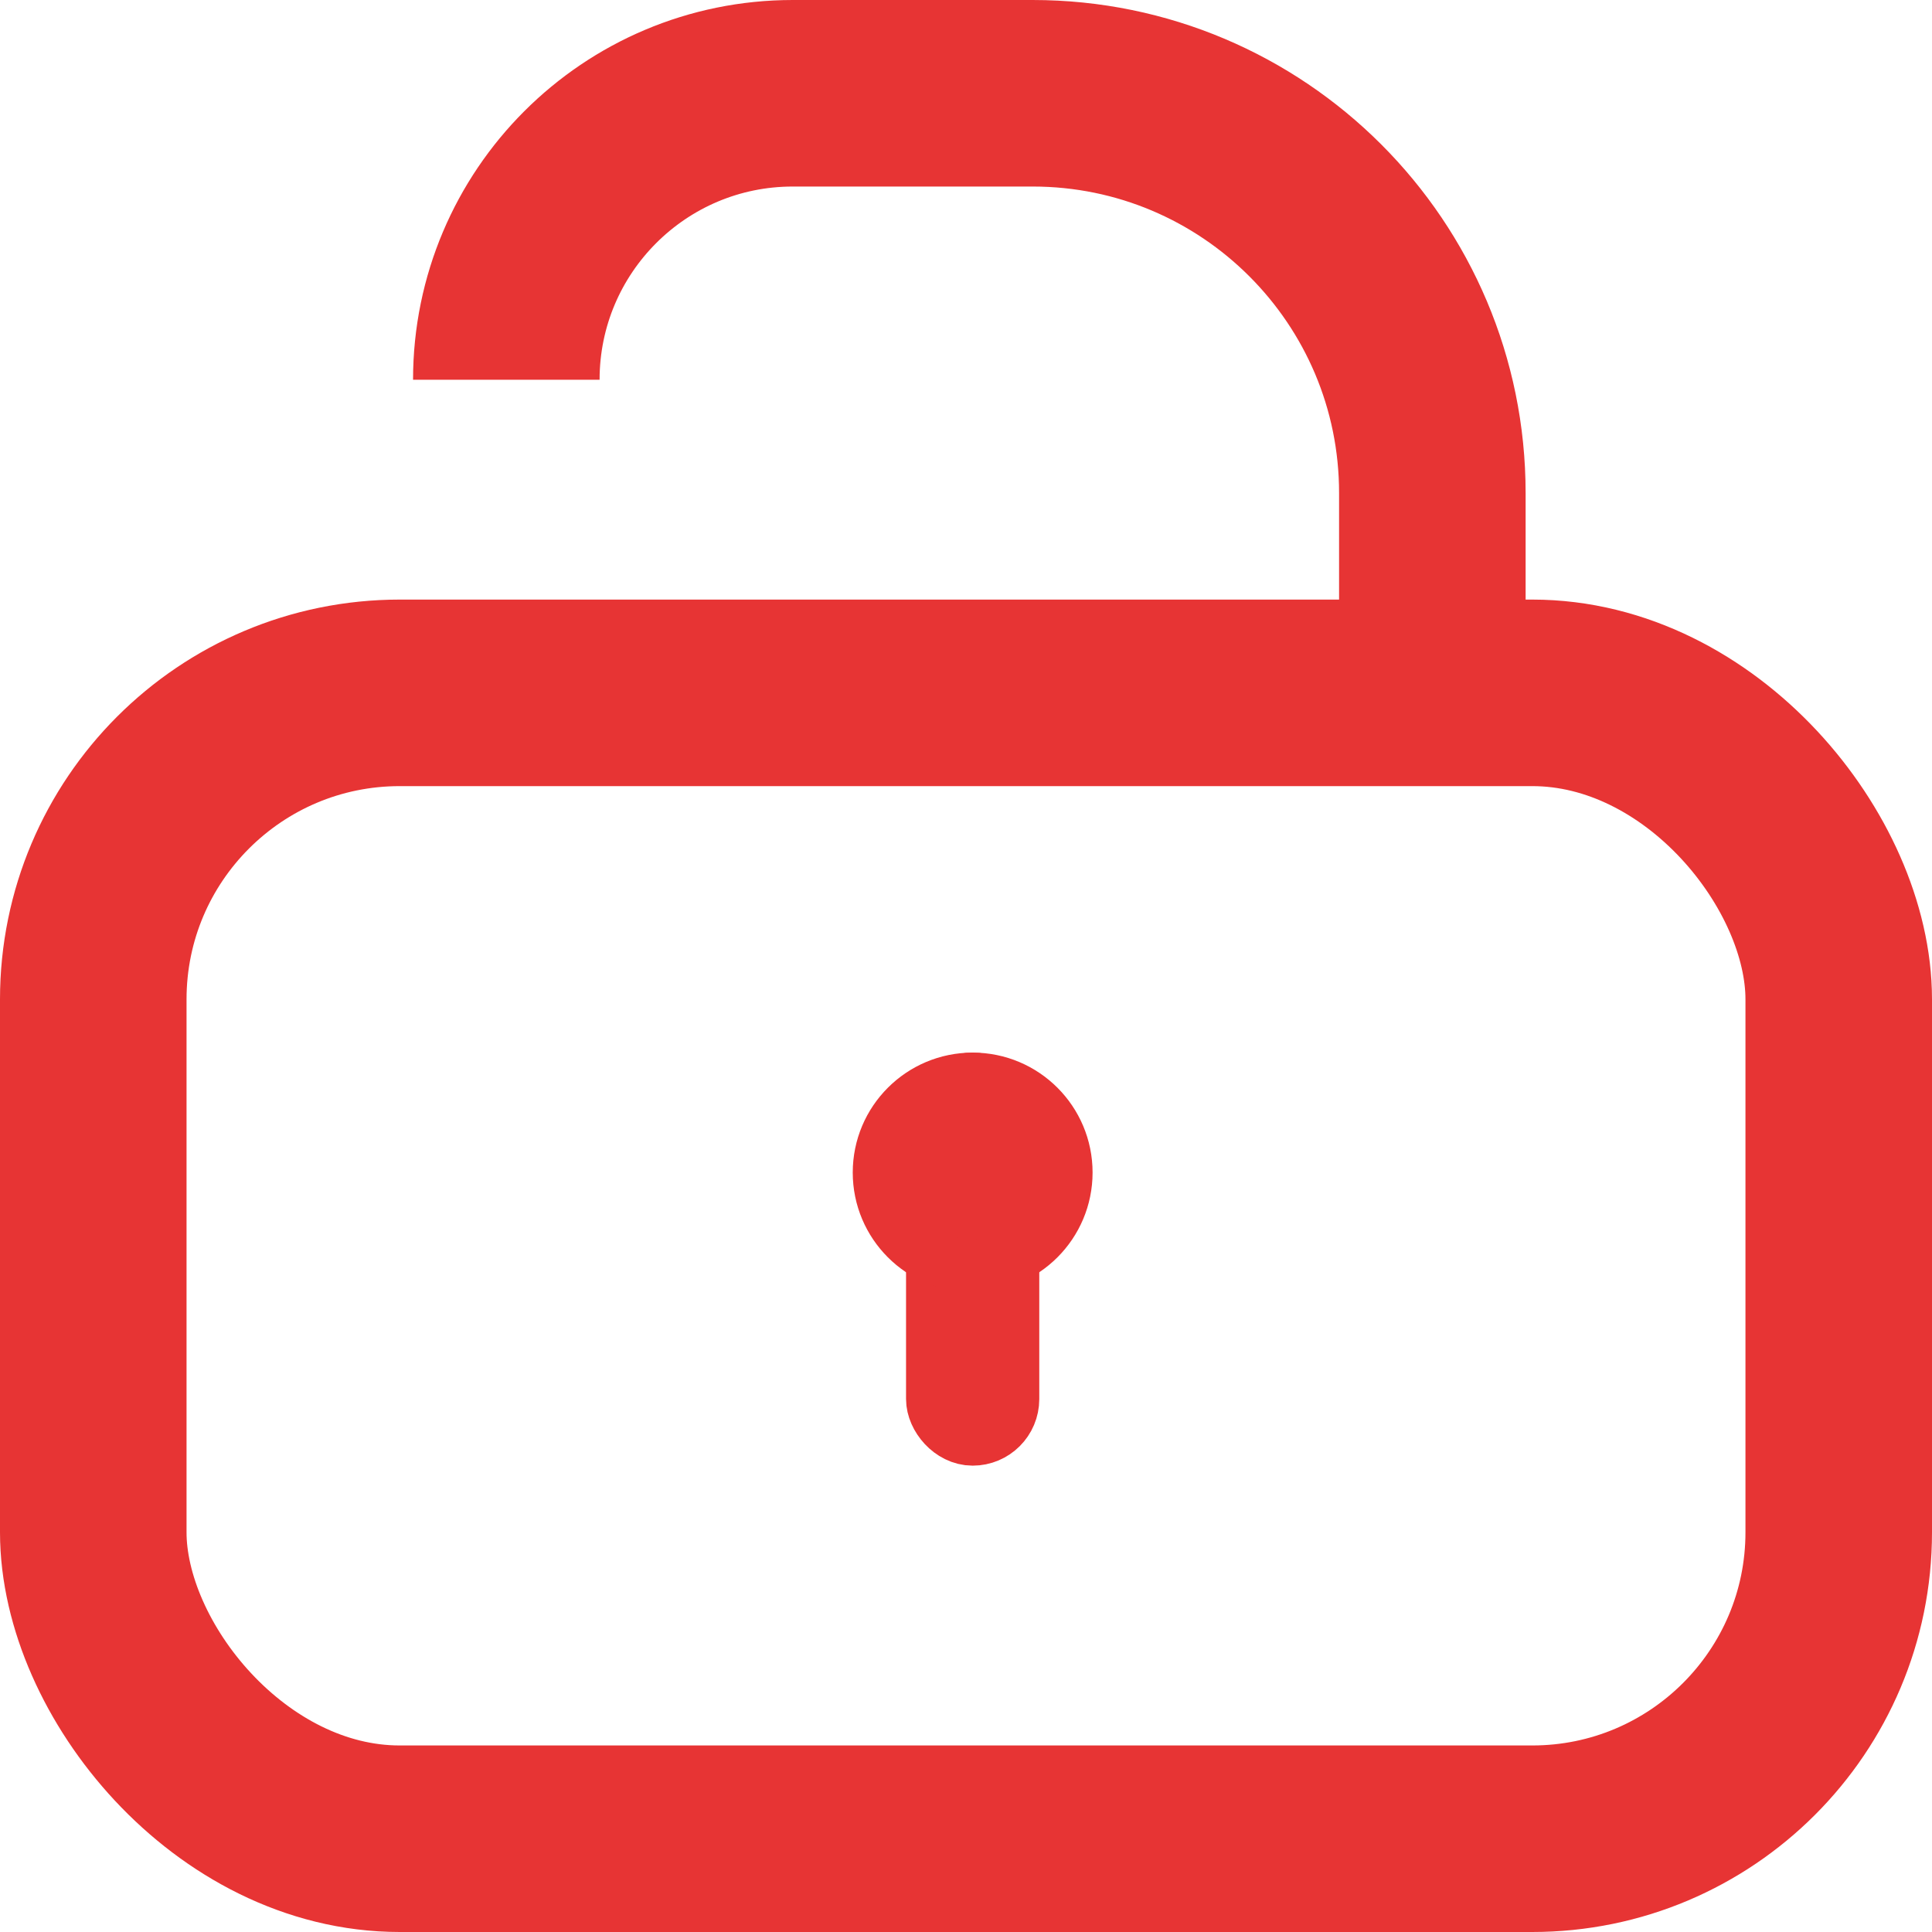 <svg width="145" height="145" viewBox="0 0 145 145" fill="none" xmlns="http://www.w3.org/2000/svg">
<rect x="7" y="52" width="131" height="86" rx="23" stroke="#E73434" stroke-width="14"/>
<path d="M38 28.5V28.5C38 16.626 47.626 7 59.5 7H77.5C94.069 7 107.5 20.431 107.5 37V52" stroke="#E73434" stroke-width="14"/>
<rect x="70.5" y="81.5" width="5" height="26" rx="2.5" stroke="#E73434" stroke-width="5"/>
<circle cx="73" cy="88" r="7" fill="#E73434" stroke="#E73434" stroke-width="4"/>
</svg>
